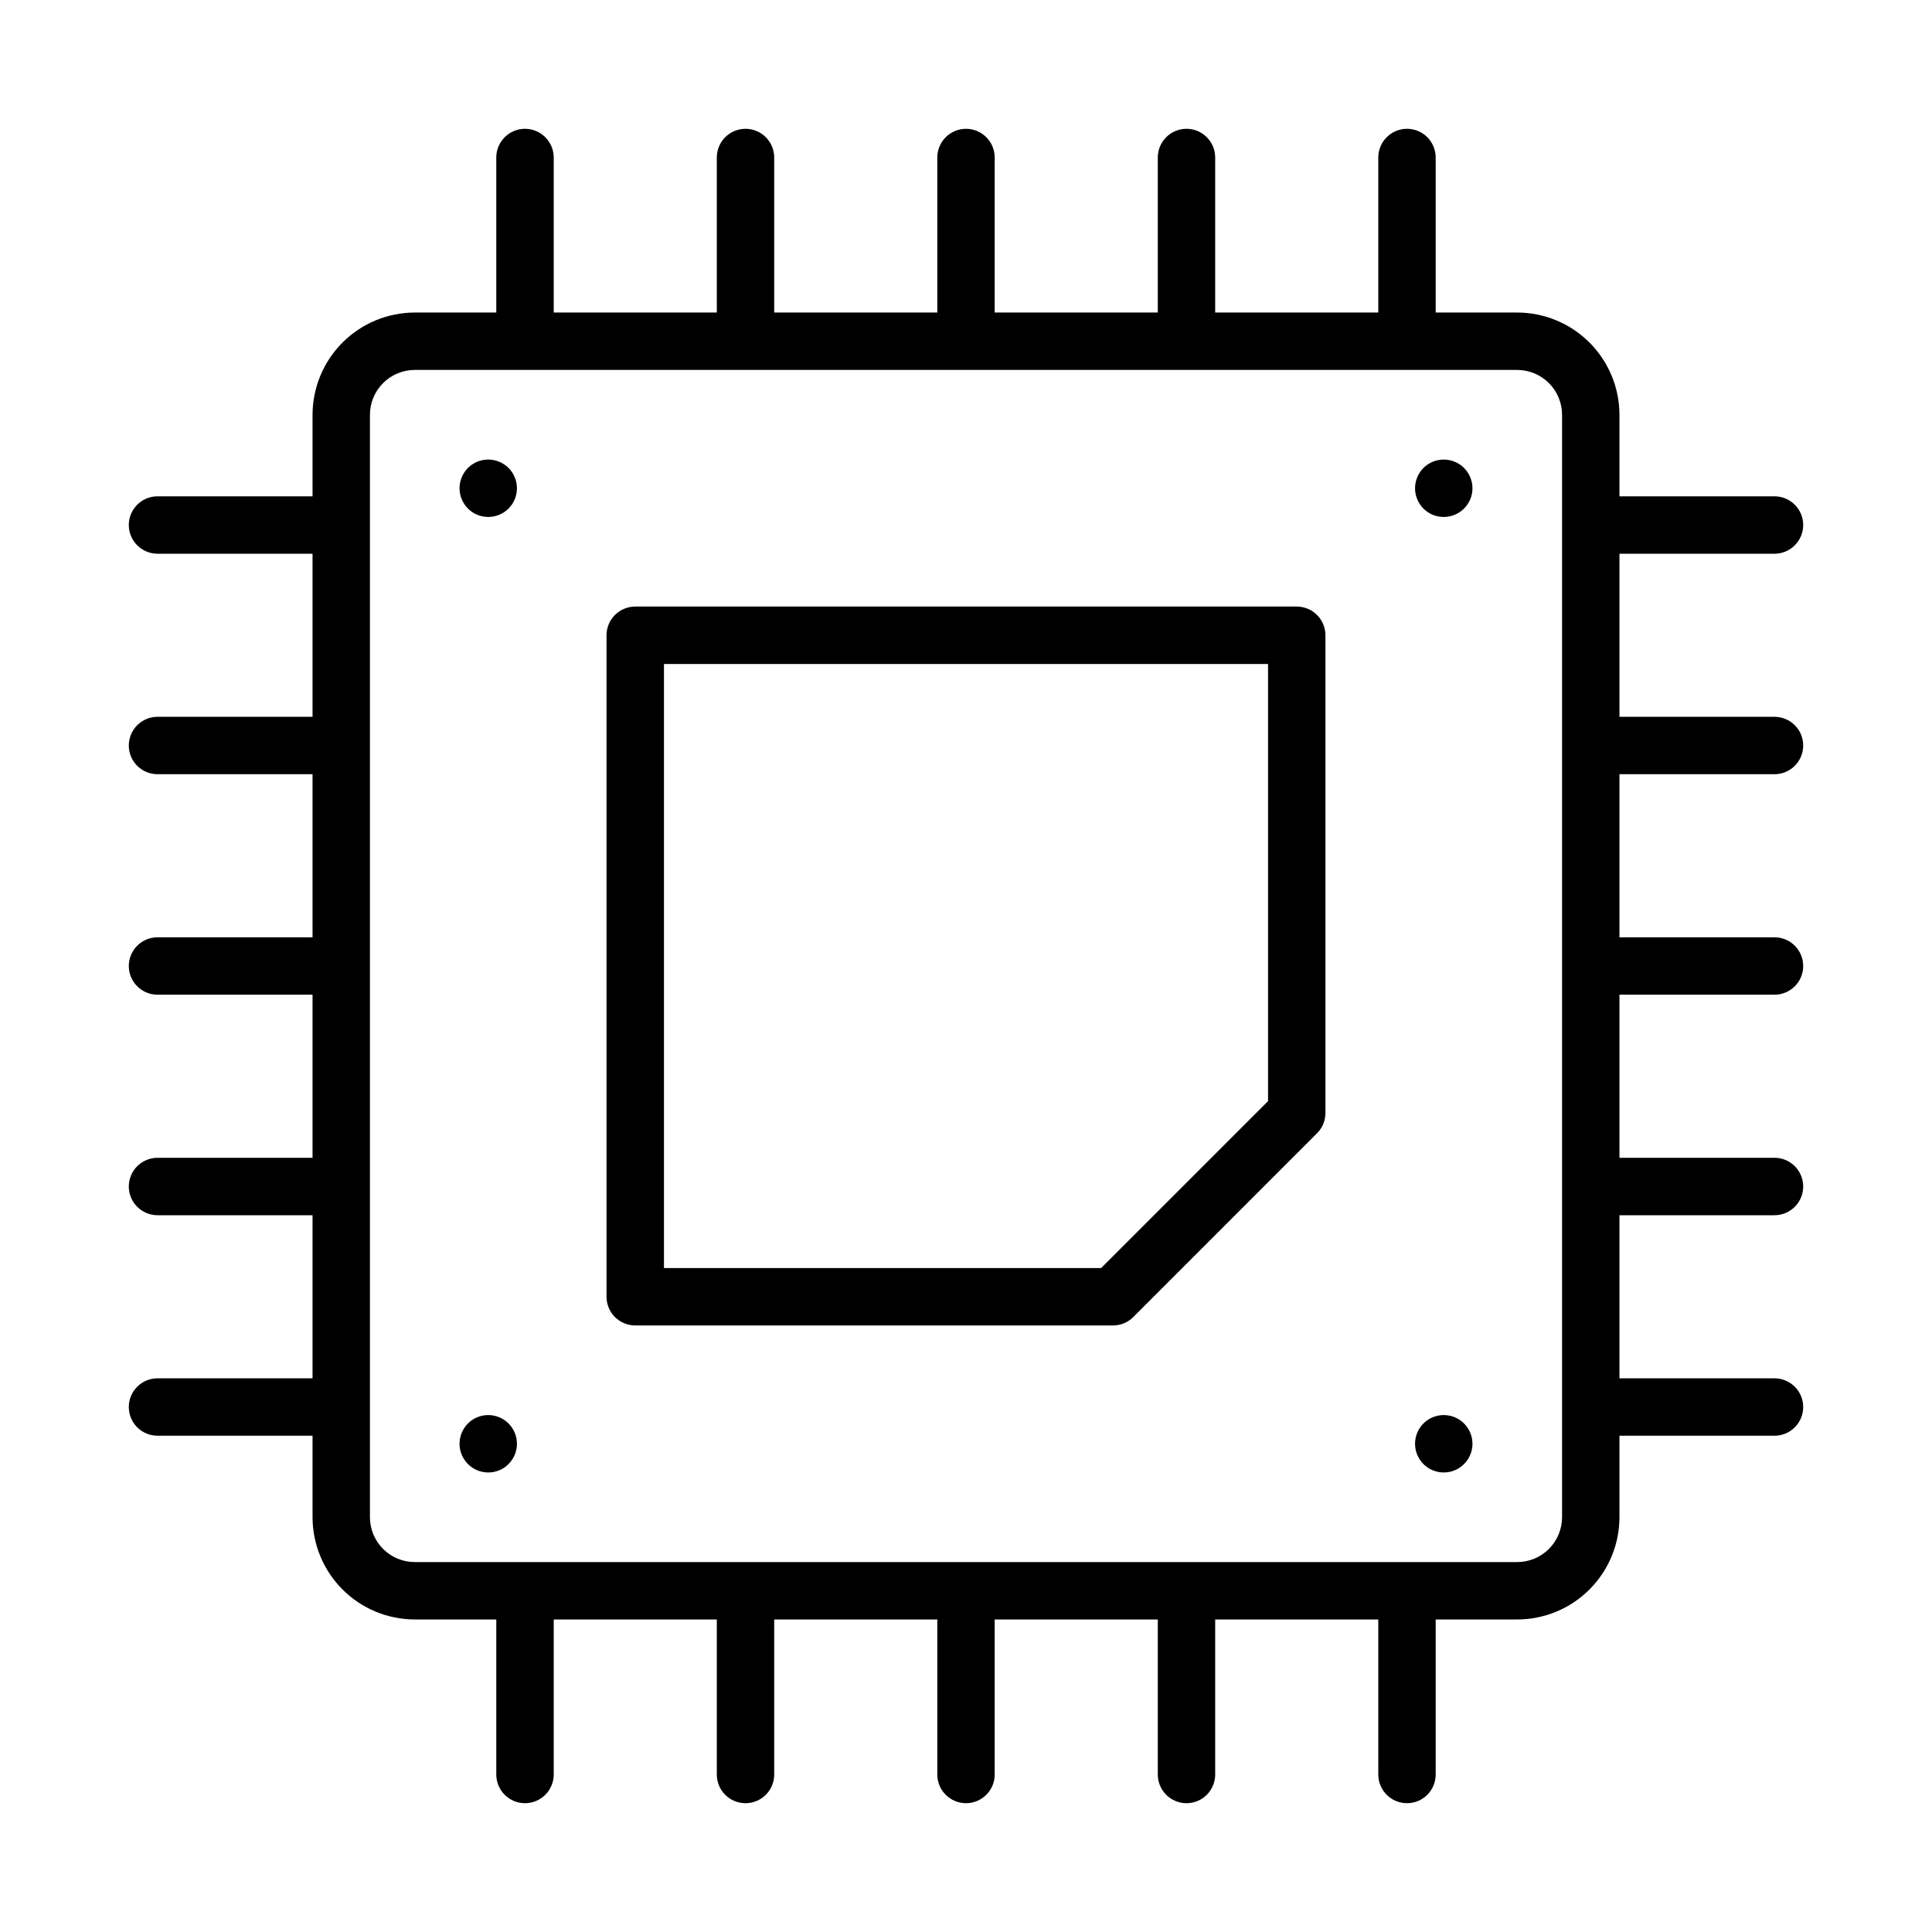 <svg width="48" height="48" viewBox="0 0 48 48" fill="current" xmlns="http://www.w3.org/2000/svg">
<path fill-rule="evenodd" clip-rule="evenodd" d="M32.93 27.652C32.93 27.841 32.855 28.023 32.721 28.156L28.156 32.722C28.023 32.855 27.841 32.931 27.652 32.931H15.783C15.593 32.931 15.412 32.855 15.278 32.722C15.145 32.588 15.069 32.407 15.069 32.218V15.783C15.069 15.594 15.145 15.412 15.278 15.279C15.412 15.145 15.593 15.07 15.783 15.07H32.217C32.407 15.07 32.588 15.145 32.721 15.279C32.855 15.412 32.93 15.594 32.93 15.783V27.652ZM31.504 27.357V16.496H16.496V31.505H27.357L31.504 27.357ZM44.087 19.235H40.235V23.287H44.087C44.276 23.287 44.457 23.362 44.591 23.496C44.725 23.63 44.8 23.811 44.8 24C44.8 24.189 44.725 24.371 44.591 24.504C44.457 24.638 44.276 24.713 44.087 24.713H40.235V28.765H44.087C44.276 28.765 44.457 28.84 44.591 28.974C44.725 29.108 44.8 29.289 44.8 29.479C44.8 29.668 44.725 29.849 44.591 29.983C44.457 30.116 44.276 30.192 44.087 30.192H40.235V34.244H44.087C44.276 34.244 44.457 34.319 44.591 34.453C44.725 34.586 44.8 34.768 44.8 34.957C44.8 35.146 44.725 35.327 44.591 35.461C44.457 35.595 44.276 35.67 44.087 35.67H40.235V37.696C40.234 38.369 39.966 39.014 39.49 39.49C39.014 39.967 38.369 40.234 37.695 40.235H35.669V44.087C35.669 44.276 35.594 44.458 35.461 44.591C35.327 44.725 35.146 44.8 34.956 44.8C34.767 44.8 34.586 44.725 34.452 44.591C34.319 44.458 34.243 44.276 34.243 44.087V40.235H30.191V44.087C30.191 44.276 30.116 44.458 29.982 44.591C29.849 44.725 29.667 44.8 29.478 44.8C29.289 44.8 29.108 44.725 28.974 44.591C28.84 44.458 28.765 44.276 28.765 44.087V40.235H24.713V44.087C24.713 44.276 24.638 44.458 24.504 44.591C24.37 44.725 24.189 44.8 24 44.8C23.811 44.8 23.63 44.725 23.496 44.591C23.362 44.458 23.287 44.276 23.287 44.087V40.235H19.235V44.087C19.235 44.276 19.16 44.458 19.026 44.591C18.892 44.725 18.711 44.8 18.522 44.8C18.333 44.8 18.151 44.725 18.017 44.591C17.884 44.458 17.809 44.276 17.809 44.087V40.235H13.757V44.087C13.757 44.276 13.681 44.458 13.548 44.591C13.414 44.725 13.232 44.8 13.043 44.8C12.854 44.8 12.673 44.725 12.539 44.591C12.405 44.458 12.33 44.276 12.33 44.087V40.235H10.305C9.631 40.234 8.986 39.967 8.51 39.49C8.034 39.014 7.766 38.369 7.765 37.696V35.67H3.913C3.724 35.67 3.543 35.595 3.409 35.461C3.275 35.327 3.2 35.146 3.2 34.957C3.2 34.768 3.275 34.586 3.409 34.453C3.543 34.319 3.724 34.244 3.913 34.244H7.765V30.192H3.913C3.724 30.192 3.543 30.116 3.409 29.983C3.275 29.849 3.2 29.668 3.2 29.479C3.2 29.289 3.275 29.108 3.409 28.974C3.543 28.84 3.724 28.765 3.913 28.765H7.765V24.713H3.913C3.724 24.713 3.543 24.638 3.409 24.504C3.275 24.371 3.2 24.189 3.2 24C3.2 23.811 3.275 23.63 3.409 23.496C3.543 23.362 3.724 23.287 3.913 23.287H7.765V19.235H3.913C3.724 19.235 3.543 19.16 3.409 19.026C3.275 18.892 3.2 18.711 3.2 18.522C3.2 18.333 3.275 18.151 3.409 18.018C3.543 17.884 3.724 17.809 3.913 17.809H7.765V13.757H3.913C3.724 13.757 3.543 13.682 3.409 13.548C3.275 13.414 3.2 13.233 3.2 13.044C3.2 12.855 3.275 12.673 3.409 12.54C3.543 12.406 3.724 12.331 3.913 12.331H7.765V10.305C7.766 9.632 8.034 8.986 8.51 8.51C8.986 8.034 9.631 7.766 10.305 7.765H12.33V3.913C12.33 3.724 12.405 3.543 12.539 3.409C12.673 3.275 12.854 3.2 13.043 3.2C13.232 3.2 13.414 3.275 13.548 3.409C13.681 3.543 13.757 3.724 13.757 3.913V7.765H17.809V3.913C17.809 3.724 17.884 3.543 18.017 3.409C18.151 3.275 18.333 3.2 18.522 3.2C18.711 3.2 18.892 3.275 19.026 3.409C19.16 3.543 19.235 3.724 19.235 3.913V7.765H23.287V3.913C23.287 3.724 23.362 3.543 23.496 3.409C23.63 3.275 23.811 3.2 24 3.2C24.189 3.2 24.37 3.275 24.504 3.409C24.638 3.543 24.713 3.724 24.713 3.913V7.765H28.765V3.913C28.765 3.724 28.84 3.543 28.974 3.409C29.108 3.275 29.289 3.2 29.478 3.2C29.667 3.2 29.849 3.275 29.982 3.409C30.116 3.543 30.191 3.724 30.191 3.913V7.765H34.243V3.913C34.243 3.724 34.319 3.543 34.452 3.409C34.586 3.275 34.767 3.2 34.956 3.2C35.146 3.2 35.327 3.275 35.461 3.409C35.594 3.543 35.669 3.724 35.669 3.913V7.765H37.695C38.369 7.766 39.014 8.034 39.49 8.51C39.966 8.986 40.234 9.632 40.235 10.305V12.331H44.087C44.276 12.331 44.457 12.406 44.591 12.54C44.725 12.673 44.8 12.855 44.8 13.044C44.8 13.233 44.725 13.414 44.591 13.548C44.457 13.682 44.276 13.757 44.087 13.757H40.235V17.809H44.087C44.276 17.809 44.457 17.884 44.591 18.018C44.725 18.151 44.8 18.333 44.8 18.522C44.8 18.711 44.725 18.892 44.591 19.026C44.457 19.16 44.276 19.235 44.087 19.235ZM38.809 37.696V10.305C38.808 10.009 38.691 9.726 38.482 9.518C38.274 9.309 37.991 9.192 37.696 9.191H10.304C10.009 9.192 9.726 9.309 9.518 9.518C9.309 9.726 9.192 10.009 9.191 10.305V37.696C9.192 37.991 9.309 38.274 9.518 38.483C9.726 38.691 10.009 38.809 10.304 38.809H37.696C37.991 38.809 38.274 38.691 38.482 38.483C38.691 38.274 38.808 37.991 38.809 37.696ZM12.843 12.131C12.843 12.272 12.802 12.409 12.723 12.527C12.645 12.644 12.534 12.735 12.403 12.789C12.273 12.843 12.13 12.857 11.991 12.83C11.853 12.803 11.726 12.735 11.626 12.635C11.527 12.535 11.459 12.408 11.431 12.27C11.403 12.131 11.418 11.988 11.472 11.858C11.526 11.727 11.617 11.616 11.734 11.538C11.851 11.459 11.989 11.418 12.13 11.418C12.319 11.418 12.501 11.493 12.635 11.626C12.768 11.76 12.843 11.941 12.843 12.131ZM35.473 11.538C35.591 11.459 35.728 11.418 35.87 11.418C36.059 11.418 36.24 11.493 36.374 11.626C36.507 11.76 36.583 11.941 36.583 12.131C36.583 12.272 36.541 12.409 36.462 12.527C36.384 12.644 36.273 12.735 36.142 12.789C36.012 12.843 35.869 12.857 35.73 12.83C35.592 12.803 35.465 12.735 35.365 12.635C35.266 12.535 35.198 12.408 35.17 12.27C35.143 12.131 35.157 11.988 35.211 11.858C35.265 11.727 35.356 11.616 35.473 11.538ZM11.734 35.277C11.851 35.199 11.989 35.157 12.13 35.157C12.319 35.157 12.501 35.232 12.635 35.366C12.768 35.499 12.843 35.681 12.843 35.87C12.843 36.011 12.802 36.149 12.723 36.266C12.645 36.383 12.534 36.475 12.403 36.529C12.273 36.583 12.13 36.597 11.991 36.569C11.853 36.542 11.726 36.474 11.626 36.374C11.527 36.274 11.459 36.147 11.431 36.009C11.403 35.871 11.418 35.727 11.472 35.597C11.526 35.467 11.617 35.355 11.734 35.277ZM35.473 35.277C35.591 35.199 35.728 35.157 35.87 35.157C36.059 35.157 36.24 35.232 36.374 35.366C36.507 35.499 36.583 35.681 36.583 35.87C36.583 36.011 36.541 36.149 36.462 36.266C36.384 36.383 36.273 36.475 36.142 36.529C36.012 36.583 35.869 36.597 35.73 36.569C35.592 36.542 35.465 36.474 35.365 36.374C35.266 36.274 35.198 36.147 35.17 36.009C35.143 35.871 35.157 35.727 35.211 35.597C35.265 35.467 35.356 35.355 35.473 35.277Z" fill="current"/>
</svg>
